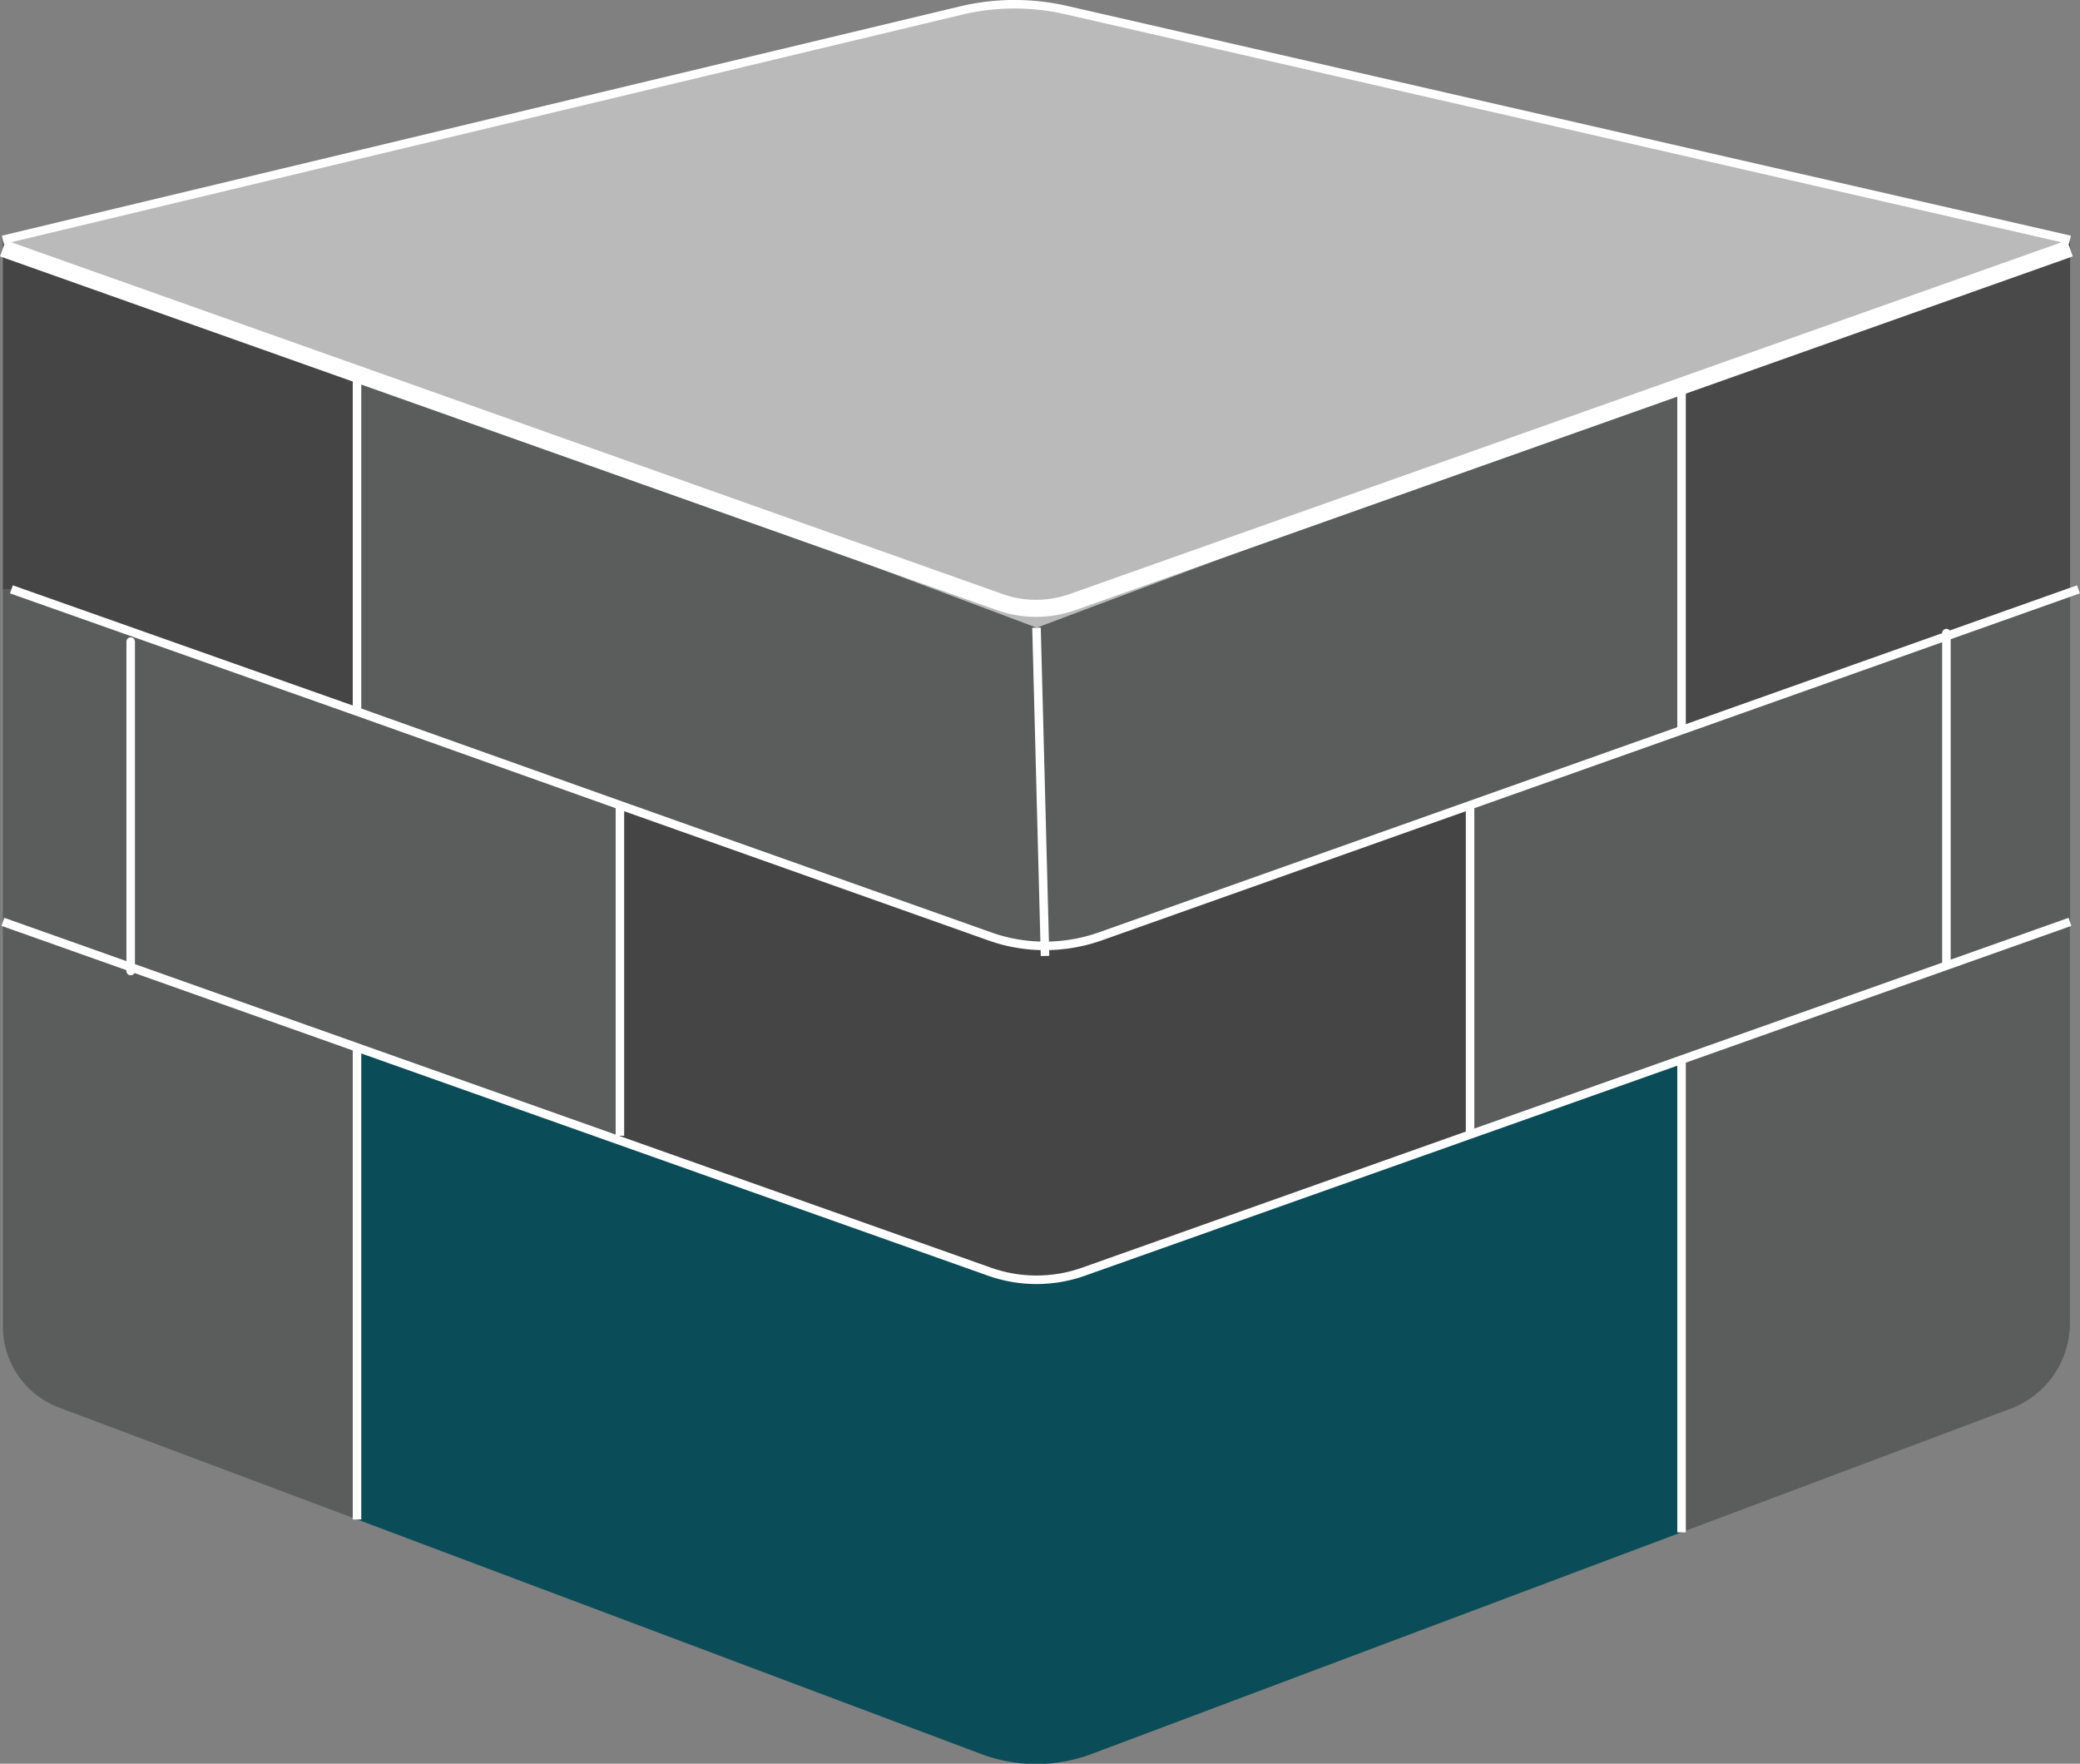 <svg id="Layer_1" data-name="Layer 1" xmlns="http://www.w3.org/2000/svg" viewBox="0 0 244 206.88"><rect x="0" y="0" width="244" height="206.88" fill="#808080" stroke="none"/><defs><style>.cls-1{fill:#5b5c5c;}.cls-2{fill:#4a494a;}.cls-3{fill:#0a4d59;}.cls-4{fill:#bababa;}.cls-5{fill:#454545;}.cls-6,.cls-7,.cls-8{fill:none;stroke:#fff;}.cls-6,.cls-7{stroke-miterlimit:10;}.cls-7{stroke-width:2px;}.cls-8{stroke-linecap:round;stroke-linejoin:round;}</style></defs><title>logo-only</title><path class="cls-1" d="M255,122.4v47.06a10.74,10.74,0,0,1-7,10.06L209.44,194V138.57Z" transform="translate(-12.18 -14.27)"/><polygon class="cls-2" points="242.84 28.13 242.84 69.48 197.26 85.65 197.26 45.24 242.84 28.13"/><path class="cls-3" d="M184.63,147.36l24.81-8.79V194l-69.19,26a18.45,18.45,0,0,1-13,0L54.06,192.49V137.14h0L84.72,148l43.52,15.44a16.5,16.5,0,0,0,11,0Z" transform="translate(-12.18 -14.27)"/><polygon class="cls-1" points="242.84 108.13 197.26 124.3 172.45 133.09 172.45 94.58 172.41 94.46 197.26 85.65 242.84 69.48 242.84 108.13"/><path class="cls-1" d="M209.44,59.51V99.92l-24.85,8.81-43.35,15.38a19.61,19.61,0,0,1-6.5,1.11l-1-37.32Z" transform="translate(-12.18 -14.27)"/><path class="cls-4" d="M255,42.4L209.44,59.51,133.77,87.9,54.23,58.05,12.52,42.4,124.89,15.51a27.11,27.11,0,0,1,12.35-.06Z" transform="translate(-12.18 -14.27)"/><path class="cls-5" d="M134.74,125.22a19.61,19.61,0,0,0,6.5-1.11l43.35-15.38,0,0.12v38.51l-45.34,16.08a16.5,16.5,0,0,1-11,0L84.72,148l0.18-.51V108.85l0-.12,43.36,15.38A19.22,19.22,0,0,0,134.74,125.22Z" transform="translate(-12.18 -14.27)"/><path class="cls-1" d="M133.77,87.9l1,37.32a19.22,19.22,0,0,1-6.44-1.11L84.94,108.73l-30.88-11V58.51l0.17-.46Z" transform="translate(-12.18 -14.27)"/><polygon class="cls-1" points="72.76 94.46 72.72 94.58 72.72 133.22 72.54 133.73 41.88 122.86 0.34 108.13 0.34 69.13 1.34 69.13 41.88 83.51 72.76 94.46"/><polygon class="cls-5" points="42.05 43.78 41.88 44.24 41.88 83.51 1.34 69.13 0.34 69.13 0.34 28.13 42.05 43.78"/><path class="cls-1" d="M54.06,137.14v55.35L19.12,179.38a10.18,10.18,0,0,1-6.6-9.53V122.4l41.54,14.73h0Z" transform="translate(-12.18 -14.27)"/><path class="cls-6" d="M255,122.4l-45.58,16.17-24.81,8.79-45.34,16.08a16.5,16.5,0,0,1-11,0L84.72,148,54.06,137.13,12.52,122.4" transform="translate(-12.18 -14.27)"/><path class="cls-6" d="M256,83.4l-1,.35L209.44,99.92l-24.85,8.81-43.35,15.38a19.61,19.61,0,0,1-6.5,1.11,19.22,19.22,0,0,1-6.44-1.11L84.94,108.73l-30.88-11L13.52,83.4" transform="translate(-12.18 -14.27)"/><line class="cls-6" x1="197.26" y1="124.3" x2="197.26" y2="179.74"/><polyline class="cls-6" points="41.88 122.87 41.88 178.22 41.88 178.23"/><polyline class="cls-6" points="172.45 94.58 172.45 133.09 172.45 133.22"/><line class="cls-6" x1="72.72" y1="94.58" x2="72.72" y2="133.22"/><polyline class="cls-6" points="121.59 73.63 122.56 110.95 122.59 112.13"/><line class="cls-6" x1="197.26" y1="45.24" x2="197.26" y2="85.65"/><path class="cls-6" d="M12.52,42.4L124.89,15.51a27.11,27.11,0,0,1,12.35-.06L255,42.4" transform="translate(-12.18 -14.27)"/><line class="cls-6" x1="41.88" y1="44.24" x2="41.88" y2="83.51"/><path class="cls-7" d="M255,43.4L138,84.89a12.78,12.78,0,0,1-8.55,0L12.52,43.4" transform="translate(-12.18 -14.27)"/><line class="cls-8" x1="15.33" y1="75.26" x2="15.33" y2="113.9"/><line class="cls-8" x1="228.33" y1="74.26" x2="228.33" y2="112.9"/></svg>